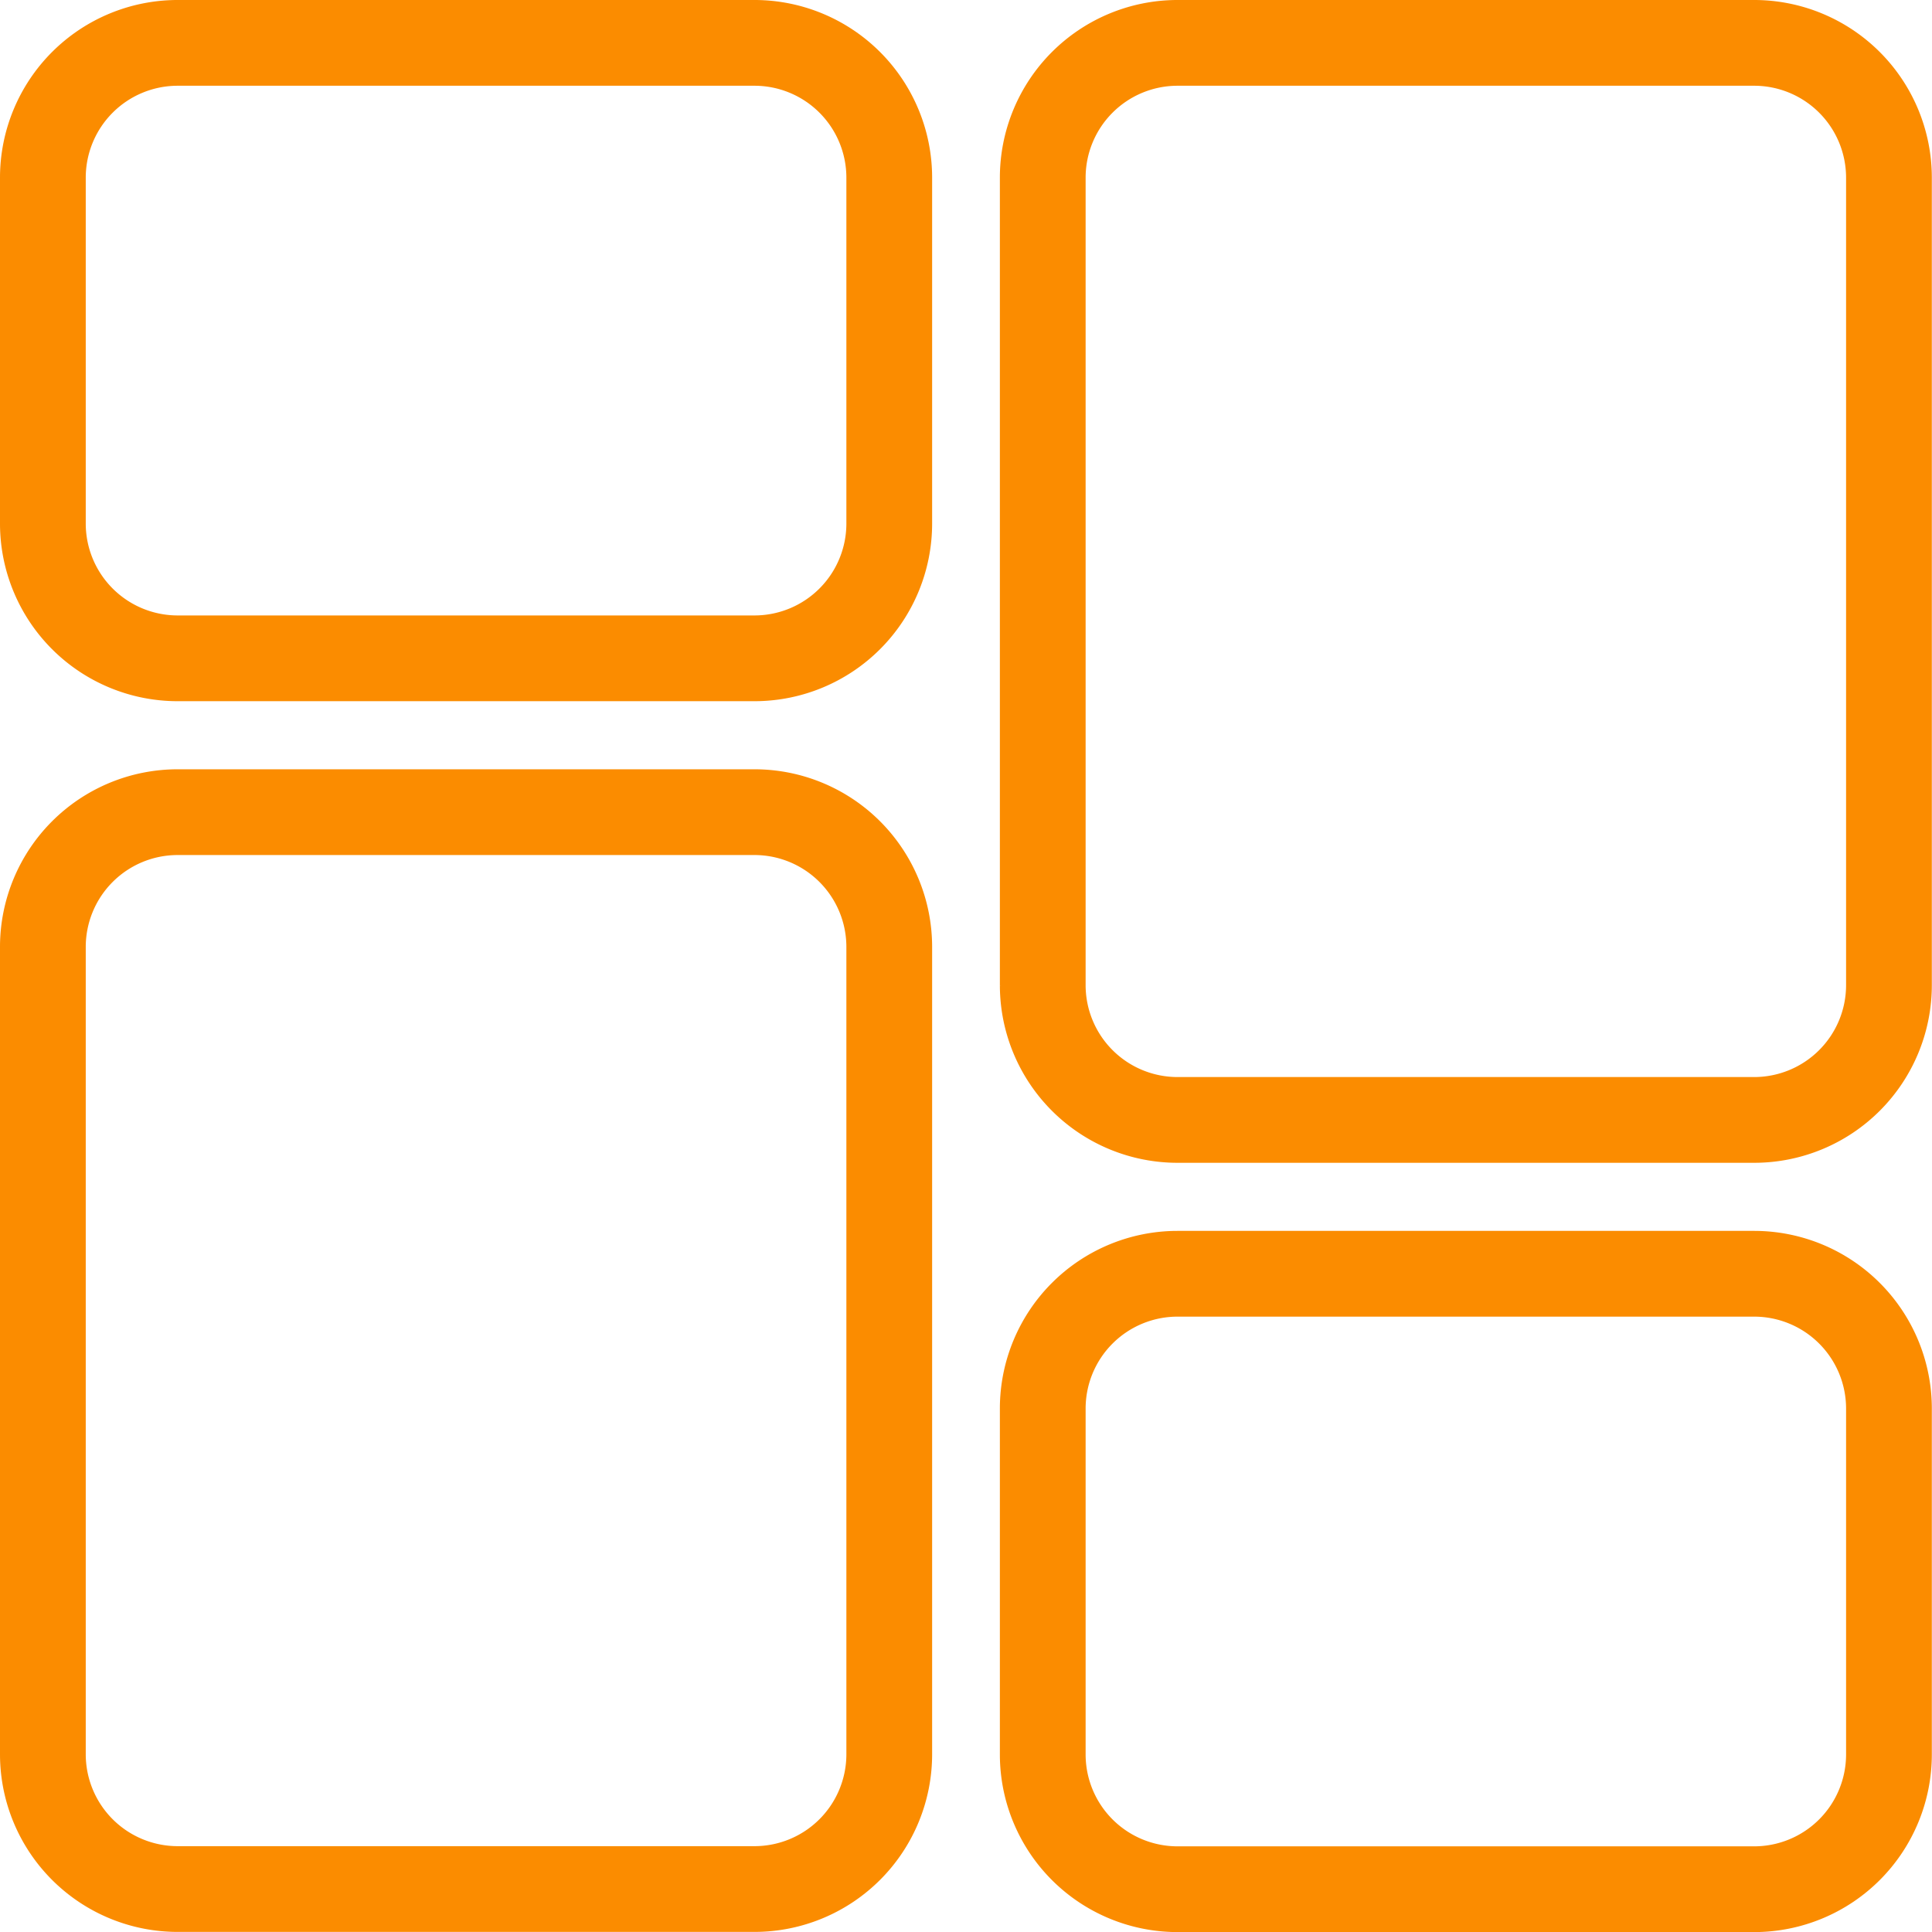 <svg xmlns="http://www.w3.org/2000/svg" width="22.53" height="22.53" viewBox="0 0 22.53 22.53">
  <g id="asmo_side_dash_icon_on" transform="translate(0.5 0.5)">
    <path id="패스_85" data-name="패스 85" d="M8.3,0H1.57A1.572,1.572,0,0,0,0,1.57V5.607a1.572,1.572,0,0,0,1.57,1.57H8.3a1.572,1.572,0,0,0,1.57-1.57V1.57A1.572,1.572,0,0,0,8.3,0Zm0,0" fill="none" stroke="#fb8c00" stroke-width="1"/>
    <path id="패스_86" data-name="패스 86" d="M8.3,213.332H1.57A1.572,1.572,0,0,0,0,214.9v9.42a1.572,1.572,0,0,0,1.57,1.57H8.3a1.572,1.572,0,0,0,1.57-1.57V214.9A1.572,1.572,0,0,0,8.3,213.332Zm0,0" transform="translate(0 -204.361)" fill="none" stroke="#fb8c00" stroke-width="1"/>
    <path id="패스_87" data-name="패스 87" d="M285.63,341.332H278.9a1.572,1.572,0,0,0-1.57,1.57v4.037a1.572,1.572,0,0,0,1.57,1.57h6.728a1.572,1.572,0,0,0,1.57-1.57V342.9A1.572,1.572,0,0,0,285.63,341.332Zm0,0" transform="translate(-265.67 -326.978)" fill="none" stroke="#fb8c00" stroke-width="1"/>
    <path id="패스_88" data-name="패스 88" d="M285.63,0H278.9a1.572,1.572,0,0,0-1.57,1.57v9.42a1.572,1.572,0,0,0,1.57,1.57h6.728a1.572,1.572,0,0,0,1.57-1.57V1.57A1.572,1.572,0,0,0,285.63,0Zm0,0" transform="translate(-265.67)" fill="none" stroke="#fb8c00" stroke-width="1"/>
  </g>
</svg>

